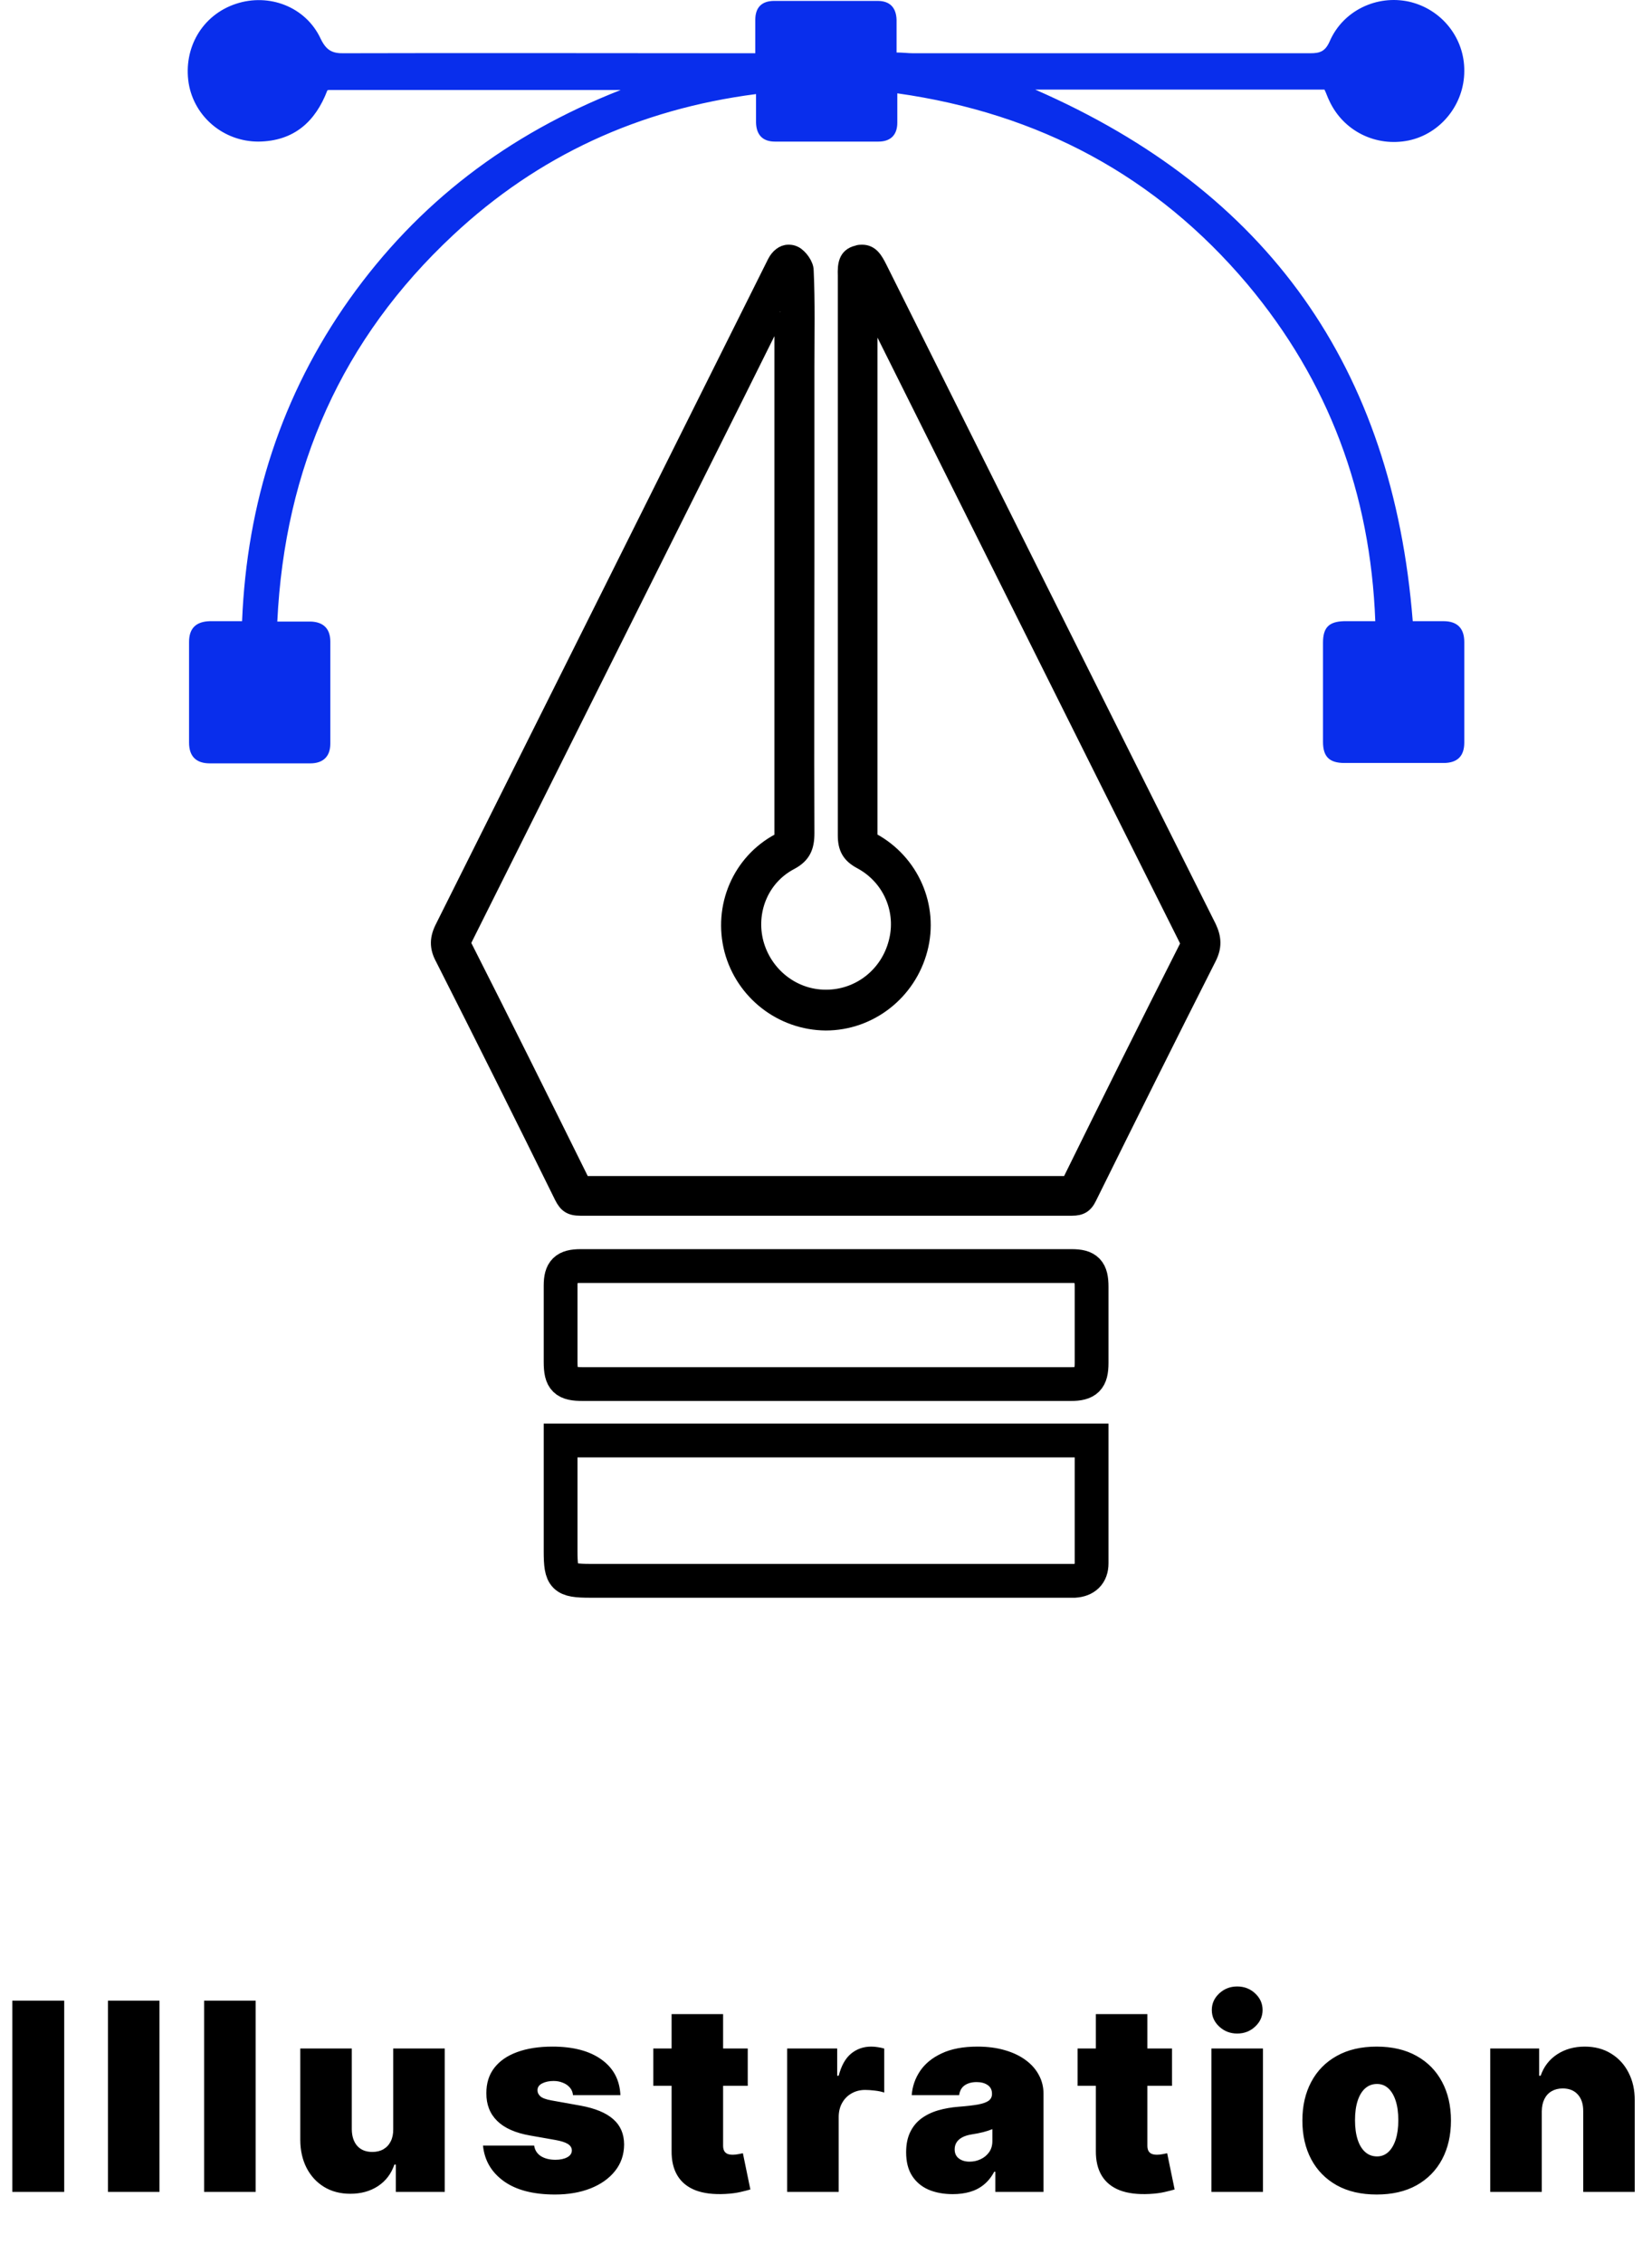 <svg width="176" height="241" viewBox="0 0 176 241" fill="none" xmlns="http://www.w3.org/2000/svg">
<path d="M6.841 213.045V233.408H1.312V213.045H6.841ZM16.989 213.045V233.408H11.501V213.045H16.989ZM27.234 213.045V233.408H21.746V213.045H27.234ZM41.894 226.726V218.135H47.383V233.408H42.173V230.505H42.014C41.682 231.479 41.102 232.242 40.273 232.792C39.445 233.335 38.461 233.607 37.32 233.607C36.253 233.607 35.318 233.362 34.516 232.871C33.721 232.381 33.101 231.705 32.657 230.843C32.219 229.981 31.997 228.993 31.991 227.88V218.135H37.479V226.726C37.486 227.482 37.678 228.075 38.056 228.506C38.441 228.937 38.977 229.153 39.667 229.153C40.124 229.153 40.519 229.056 40.85 228.864C41.188 228.665 41.447 228.387 41.626 228.029C41.811 227.664 41.901 227.23 41.894 226.726ZM66.095 223.107H61.044C61.017 222.796 60.908 222.527 60.715 222.302C60.523 222.076 60.275 221.904 59.97 221.785C59.671 221.659 59.34 221.596 58.975 221.596C58.505 221.596 58.1 221.682 57.762 221.854C57.424 222.027 57.258 222.272 57.265 222.59C57.258 222.815 57.355 223.024 57.553 223.216C57.759 223.409 58.153 223.558 58.737 223.664L61.839 224.221C63.403 224.506 64.567 224.986 65.329 225.662C66.098 226.332 66.486 227.23 66.492 228.357C66.486 229.444 66.161 230.389 65.518 231.191C64.882 231.986 64.01 232.603 62.903 233.04C61.803 233.471 60.546 233.687 59.134 233.687C56.801 233.687 54.975 233.209 53.656 232.255C52.343 231.3 51.611 230.041 51.458 228.476H56.907C56.98 228.96 57.219 229.335 57.623 229.6C58.034 229.858 58.551 229.988 59.174 229.988C59.678 229.988 60.092 229.902 60.417 229.729C60.748 229.557 60.917 229.312 60.924 228.993C60.917 228.702 60.772 228.47 60.487 228.297C60.208 228.125 59.771 227.986 59.174 227.88L56.47 227.403C54.912 227.131 53.745 226.614 52.97 225.851C52.194 225.089 51.81 224.108 51.816 222.908C51.81 221.848 52.088 220.949 52.651 220.214C53.221 219.471 54.033 218.908 55.087 218.523C56.148 218.132 57.404 217.937 58.856 217.937C61.063 217.937 62.803 218.394 64.076 219.309C65.356 220.224 66.028 221.49 66.095 223.107ZM79.663 218.135V222.113H69.601V218.135H79.663ZM71.55 214.476H77.038V228.496C77.038 228.708 77.075 228.887 77.148 229.033C77.221 229.172 77.333 229.278 77.486 229.351C77.638 229.418 77.834 229.451 78.072 229.451C78.238 229.451 78.43 229.431 78.649 229.391C78.874 229.351 79.04 229.318 79.146 229.292L79.942 233.15C79.696 233.223 79.345 233.312 78.888 233.418C78.437 233.524 77.9 233.594 77.277 233.627C76.017 233.693 74.96 233.564 74.105 233.239C73.25 232.908 72.607 232.387 72.176 231.678C71.745 230.969 71.536 230.081 71.55 229.013V214.476ZM83.863 233.408V218.135H89.192V221.039H89.352C89.63 219.965 90.071 219.18 90.674 218.682C91.284 218.185 91.996 217.937 92.812 217.937C93.05 217.937 93.286 217.956 93.518 217.996C93.757 218.029 93.985 218.079 94.204 218.145V222.829C93.932 222.736 93.597 222.666 93.2 222.62C92.802 222.573 92.46 222.55 92.175 222.55C91.639 222.55 91.155 222.673 90.724 222.918C90.299 223.157 89.965 223.495 89.719 223.932C89.474 224.363 89.352 224.87 89.352 225.454V233.408H83.863ZM101.508 233.647C100.534 233.647 99.672 233.488 98.923 233.17C98.181 232.845 97.597 232.354 97.173 231.698C96.749 231.042 96.537 230.206 96.537 229.192C96.537 228.357 96.679 227.644 96.964 227.055C97.249 226.458 97.647 225.971 98.157 225.593C98.668 225.215 99.261 224.927 99.937 224.728C100.62 224.529 101.356 224.4 102.145 224.34C103 224.274 103.686 224.194 104.203 224.101C104.727 224.002 105.104 223.866 105.336 223.694C105.568 223.515 105.684 223.279 105.684 222.988V222.948C105.684 222.55 105.532 222.245 105.227 222.033C104.922 221.821 104.531 221.715 104.054 221.715C103.53 221.715 103.103 221.831 102.771 222.063C102.446 222.288 102.251 222.636 102.184 223.107H97.133C97.2 222.179 97.495 221.324 98.018 220.542C98.549 219.753 99.321 219.123 100.335 218.653C101.349 218.175 102.615 217.937 104.133 217.937C105.227 217.937 106.208 218.066 107.077 218.324C107.945 218.576 108.684 218.931 109.294 219.388C109.904 219.839 110.368 220.369 110.686 220.979C111.011 221.582 111.173 222.239 111.173 222.948V233.408H106.042V231.26H105.923C105.618 231.831 105.247 232.291 104.809 232.643C104.379 232.994 103.885 233.249 103.328 233.408C102.778 233.567 102.171 233.647 101.508 233.647ZM103.298 230.187C103.716 230.187 104.107 230.1 104.471 229.928C104.843 229.756 105.144 229.507 105.376 229.182C105.608 228.858 105.724 228.463 105.724 227.999V226.726C105.578 226.786 105.423 226.842 105.257 226.895C105.098 226.948 104.925 226.998 104.74 227.045C104.561 227.091 104.369 227.134 104.163 227.174C103.964 227.214 103.756 227.25 103.537 227.283C103.113 227.349 102.765 227.459 102.493 227.611C102.228 227.757 102.029 227.939 101.896 228.158C101.77 228.37 101.707 228.609 101.707 228.874C101.707 229.298 101.856 229.623 102.155 229.849C102.453 230.074 102.834 230.187 103.298 230.187ZM124.864 218.135V222.113H114.801V218.135H124.864ZM116.75 214.476H122.239V228.496C122.239 228.708 122.275 228.887 122.348 229.033C122.421 229.172 122.534 229.278 122.686 229.351C122.838 229.418 123.034 229.451 123.273 229.451C123.438 229.451 123.631 229.431 123.849 229.391C124.075 229.351 124.24 229.318 124.347 229.292L125.142 233.15C124.897 233.223 124.545 233.312 124.088 233.418C123.637 233.524 123.1 233.594 122.477 233.627C121.218 233.693 120.16 233.564 119.305 233.239C118.45 232.908 117.807 232.387 117.376 231.678C116.946 230.969 116.737 230.081 116.75 229.013V214.476ZM129.063 233.408V218.135H134.552V233.408H129.063ZM131.808 216.545C131.065 216.545 130.429 216.299 129.899 215.809C129.368 215.318 129.103 214.728 129.103 214.039C129.103 213.349 129.368 212.76 129.899 212.269C130.429 211.778 131.065 211.533 131.808 211.533C132.557 211.533 133.193 211.778 133.717 212.269C134.247 212.76 134.512 213.349 134.512 214.039C134.512 214.728 134.247 215.318 133.717 215.809C133.193 216.299 132.557 216.545 131.808 216.545ZM146.666 233.687C145.009 233.687 143.591 233.358 142.411 232.702C141.231 232.039 140.326 231.118 139.696 229.938C139.067 228.751 138.752 227.376 138.752 225.812C138.752 224.247 139.067 222.875 139.696 221.695C140.326 220.509 141.231 219.587 142.411 218.931C143.591 218.268 145.009 217.937 146.666 217.937C148.324 217.937 149.742 218.268 150.922 218.931C152.102 219.587 153.007 220.509 153.637 221.695C154.266 222.875 154.581 224.247 154.581 225.812C154.581 227.376 154.266 228.751 153.637 229.938C153.007 231.118 152.102 232.039 150.922 232.702C149.742 233.358 148.324 233.687 146.666 233.687ZM146.706 229.63C147.17 229.63 147.571 229.474 147.909 229.162C148.247 228.851 148.509 228.407 148.695 227.83C148.88 227.253 148.973 226.567 148.973 225.772C148.973 224.97 148.88 224.284 148.695 223.714C148.509 223.137 148.247 222.693 147.909 222.381C147.571 222.07 147.17 221.914 146.706 221.914C146.216 221.914 145.795 222.07 145.443 222.381C145.092 222.693 144.824 223.137 144.638 223.714C144.452 224.284 144.36 224.97 144.36 225.772C144.36 226.567 144.452 227.253 144.638 227.83C144.824 228.407 145.092 228.851 145.443 229.162C145.795 229.474 146.216 229.63 146.706 229.63ZM164.257 224.817V233.408H158.768V218.135H163.979V221.039H164.138C164.469 220.071 165.053 219.312 165.888 218.762C166.73 218.212 167.711 217.937 168.831 217.937C169.911 217.937 170.849 218.185 171.645 218.682C172.447 219.173 173.067 219.849 173.504 220.711C173.948 221.573 174.167 222.557 174.16 223.664V233.408H168.672V224.817C168.678 224.062 168.486 223.468 168.095 223.037C167.711 222.607 167.174 222.391 166.484 222.391C166.034 222.391 165.639 222.491 165.301 222.689C164.97 222.882 164.714 223.16 164.535 223.525C164.357 223.883 164.264 224.314 164.257 224.817Z" fill="black"/>
<path d="M83.153 33.19C83.153 34.257 83.153 35.364 83.153 36.431V39.08V53.468V59.358V66.631C83.153 74.023 83.153 81.414 83.153 88.767C83.153 89.083 83.153 89.201 83.153 89.241C83.153 89.241 83.034 89.32 82.916 89.399C78.689 91.652 76.595 96.514 77.82 101.218C79.044 105.803 83.192 109.045 87.973 109.084C92.753 109.084 96.94 105.803 98.165 101.139C99.39 96.514 97.257 91.652 93.029 89.359C92.95 89.32 92.871 89.281 92.832 89.241C92.832 89.201 92.832 89.122 92.832 89.004C92.832 70.386 92.832 51.808 92.832 33.19C103.972 55.484 115.074 77.778 126.254 100.072C126.372 100.348 126.412 100.467 126.412 100.467C126.412 100.467 126.412 100.546 126.293 100.783C122.066 109.124 117.918 117.464 113.77 125.884C105.316 125.884 96.861 125.884 88.407 125.884C79.953 125.884 70.985 125.884 62.215 125.884C57.711 116.792 53.642 108.61 49.691 100.823C49.494 100.467 49.494 100.427 49.691 99.993C59.331 80.703 68.97 61.453 78.61 42.163L83.074 33.19M83.983 26.707C83.35 26.707 82.758 27.182 82.402 27.893C82.284 28.13 82.165 28.368 82.047 28.605C70.393 51.966 58.738 75.287 47.045 98.649C46.413 99.874 46.373 100.902 47.045 102.127C51.311 110.547 55.538 119.006 59.726 127.504C60.2 128.453 60.714 128.809 61.82 128.809C70.669 128.809 79.558 128.809 88.407 128.809C97.257 128.809 105.632 128.809 114.204 128.809C115.192 128.809 115.745 128.492 116.18 127.583C120.407 119.045 124.634 110.547 128.94 102.048C129.533 100.862 129.493 99.874 128.94 98.688C117.207 75.287 105.553 51.887 93.859 28.486C93.385 27.538 92.911 26.707 91.844 26.707C91.686 26.707 91.489 26.707 91.291 26.787C89.948 27.103 89.869 28.209 89.908 29.356C89.908 49.238 89.908 69.082 89.908 88.964C89.908 90.387 90.382 91.217 91.647 91.889C94.728 93.549 96.19 97.028 95.321 100.309C94.452 103.708 91.449 106.04 88.012 106.04C88.012 106.04 88.012 106.04 87.973 106.04C84.575 106.04 81.612 103.708 80.704 100.388C79.834 97.107 81.217 93.589 84.299 91.968C85.721 91.217 86.116 90.229 86.116 88.727C86.076 78.924 86.116 69.121 86.116 59.318C86.116 52.559 86.116 45.8 86.116 39.04C86.116 35.641 86.195 32.202 86.037 28.802C86.037 28.13 85.365 27.182 84.733 26.866C84.496 26.747 84.259 26.707 84.062 26.707H83.983Z" fill="black"/>
<path d="M83.153 33.19C83.153 34.257 83.153 35.364 83.153 36.431V39.08V53.468V59.358V66.631C83.153 74.023 83.153 81.414 83.153 88.767C83.153 89.083 83.153 89.201 83.153 89.241C83.153 89.241 83.034 89.32 82.916 89.399C78.689 91.652 76.595 96.514 77.82 101.218C79.044 105.803 83.192 109.045 87.973 109.084C92.753 109.084 96.94 105.803 98.165 101.139C99.39 96.514 97.257 91.652 93.029 89.359C92.95 89.32 92.871 89.281 92.832 89.241C92.832 89.201 92.832 89.122 92.832 89.004C92.832 70.386 92.832 51.808 92.832 33.19C103.972 55.484 115.074 77.778 126.254 100.072C126.372 100.348 126.412 100.467 126.412 100.467C126.412 100.467 126.412 100.546 126.293 100.783C122.066 109.124 117.918 117.464 113.77 125.884C105.316 125.884 96.861 125.884 88.407 125.884C79.953 125.884 70.985 125.884 62.215 125.884C57.711 116.792 53.642 108.61 49.691 100.823C49.494 100.467 49.494 100.427 49.691 99.993C59.331 80.703 68.97 61.453 78.61 42.163L83.074 33.19M83.983 26.707C83.35 26.707 82.758 27.182 82.402 27.893C82.284 28.13 82.165 28.368 82.047 28.605C70.393 51.966 58.738 75.287 47.045 98.649C46.413 99.874 46.373 100.902 47.045 102.127C51.311 110.547 55.538 119.006 59.726 127.504C60.2 128.453 60.714 128.809 61.82 128.809C70.669 128.809 79.558 128.809 88.407 128.809C97.257 128.809 105.632 128.809 114.204 128.809C115.192 128.809 115.745 128.492 116.18 127.583C120.407 119.045 124.634 110.547 128.94 102.048C129.533 100.862 129.493 99.874 128.94 98.688C117.207 75.287 105.553 51.887 93.859 28.486C93.385 27.538 92.911 26.707 91.844 26.707C91.686 26.707 91.489 26.707 91.291 26.787C89.948 27.103 89.869 28.209 89.908 29.356C89.908 49.238 89.908 69.082 89.908 88.964C89.908 90.387 90.382 91.217 91.647 91.889C94.728 93.549 96.19 97.028 95.321 100.309C94.452 103.708 91.449 106.04 88.012 106.04C88.012 106.04 88.012 106.04 87.973 106.04C84.575 106.04 81.612 103.708 80.704 100.388C79.834 97.107 81.217 93.589 84.299 91.968C85.721 91.217 86.116 90.229 86.116 88.727C86.076 78.924 86.116 69.121 86.116 59.318C86.116 52.559 86.116 45.8 86.116 39.04C86.116 35.641 86.195 32.202 86.037 28.802C86.037 28.13 85.365 27.182 84.733 26.866C84.496 26.747 84.259 26.707 84.062 26.707H83.983Z" stroke="black" stroke-width="1.3"/>
<path d="M34.876 9.623C33.612 12.944 31.321 15.039 27.528 15.078C23.815 15.078 20.694 12.43 20.101 8.872C19.509 5.077 21.563 1.599 25.118 0.413C28.674 -0.773 32.585 0.729 34.165 4.129C34.758 5.354 35.39 5.71 36.694 5.67C50.6 5.631 64.506 5.67 78.412 5.67H80.466C80.466 4.326 80.466 3.22 80.466 2.113C80.466 0.808 81.138 0.097 82.481 0.097C86.155 0.097 89.829 0.097 93.503 0.097C94.807 0.097 95.478 0.808 95.518 2.113C95.518 3.22 95.518 4.366 95.518 5.591C96.189 5.591 96.742 5.67 97.256 5.67C111.359 5.67 125.503 5.67 139.606 5.67C140.633 5.67 141.186 5.473 141.66 4.405C143.083 1.125 146.678 -0.575 150.115 0.176C153.591 0.966 156.041 4.05 156.001 7.568C156.001 11.125 153.473 14.248 150.075 14.959C146.599 15.671 143.122 13.971 141.621 10.73C141.423 10.335 141.305 9.939 141.107 9.544H110.293C135.102 20.375 148.376 39.151 150.51 66.148C151.576 66.148 152.683 66.148 153.789 66.148C155.25 66.148 156.001 66.899 156.001 68.362C156.001 71.919 156.001 75.516 156.001 79.074C156.001 80.537 155.25 81.248 153.789 81.248C150.273 81.248 146.757 81.248 143.241 81.248C141.621 81.248 140.949 80.576 140.949 78.995C140.949 75.477 140.949 71.959 140.949 68.441C140.949 66.82 141.581 66.188 143.201 66.148C144.228 66.148 145.255 66.148 146.52 66.148C146.006 52.511 141.542 40.574 132.89 30.257C123.172 18.754 110.727 12.074 95.597 9.939C95.597 11.125 95.597 12.113 95.597 13.062C95.597 14.367 94.886 15.078 93.582 15.078C89.908 15.078 86.234 15.078 82.56 15.078C81.256 15.078 80.585 14.367 80.545 13.062C80.545 12.153 80.545 11.244 80.545 10.018C68.061 11.639 57.316 16.58 48.269 25.039C36.457 36.067 30.333 49.784 29.543 66.188C30.847 66.188 31.992 66.188 33.099 66.188C34.442 66.227 35.192 66.939 35.192 68.322C35.192 71.959 35.192 75.596 35.192 79.193C35.192 80.576 34.402 81.288 33.059 81.288C29.503 81.288 25.909 81.288 22.353 81.288C20.891 81.288 20.141 80.537 20.141 79.074C20.141 75.516 20.141 71.919 20.141 68.362C20.141 66.899 20.891 66.188 22.353 66.148C23.42 66.148 24.526 66.148 25.79 66.148C26.304 53.578 29.978 42.076 37.247 31.838C44.516 21.64 54.037 14.327 66.125 9.584H34.995L34.876 9.623Z" fill="#092EEC"/>
<path d="M88.011 147.387C79.398 147.387 70.747 147.387 62.135 147.387C60.199 147.387 59.725 146.952 59.725 145.015C59.725 142.327 59.725 139.639 59.725 136.912C59.725 135.331 60.238 134.817 61.858 134.817C79.28 134.817 96.702 134.817 114.164 134.817C115.823 134.817 116.297 135.331 116.297 137.03C116.297 139.718 116.297 142.406 116.297 145.134C116.297 146.873 115.783 147.387 114.045 147.387C105.393 147.387 96.702 147.387 88.05 147.387H88.011Z" stroke="black" stroke-width="3.6" stroke-miterlimit="10"/>
<path d="M116.297 153.395C116.297 157.822 116.297 162.131 116.297 166.479C116.297 167.625 115.625 168.258 114.48 168.337C114.045 168.337 113.61 168.337 113.176 168.337C96.425 168.337 79.635 168.337 62.885 168.337C60.041 168.337 59.725 168.02 59.725 165.174C59.725 161.301 59.725 157.387 59.725 153.395H116.297Z" stroke="black" stroke-width="3.6" stroke-miterlimit="10"/>
</svg>
